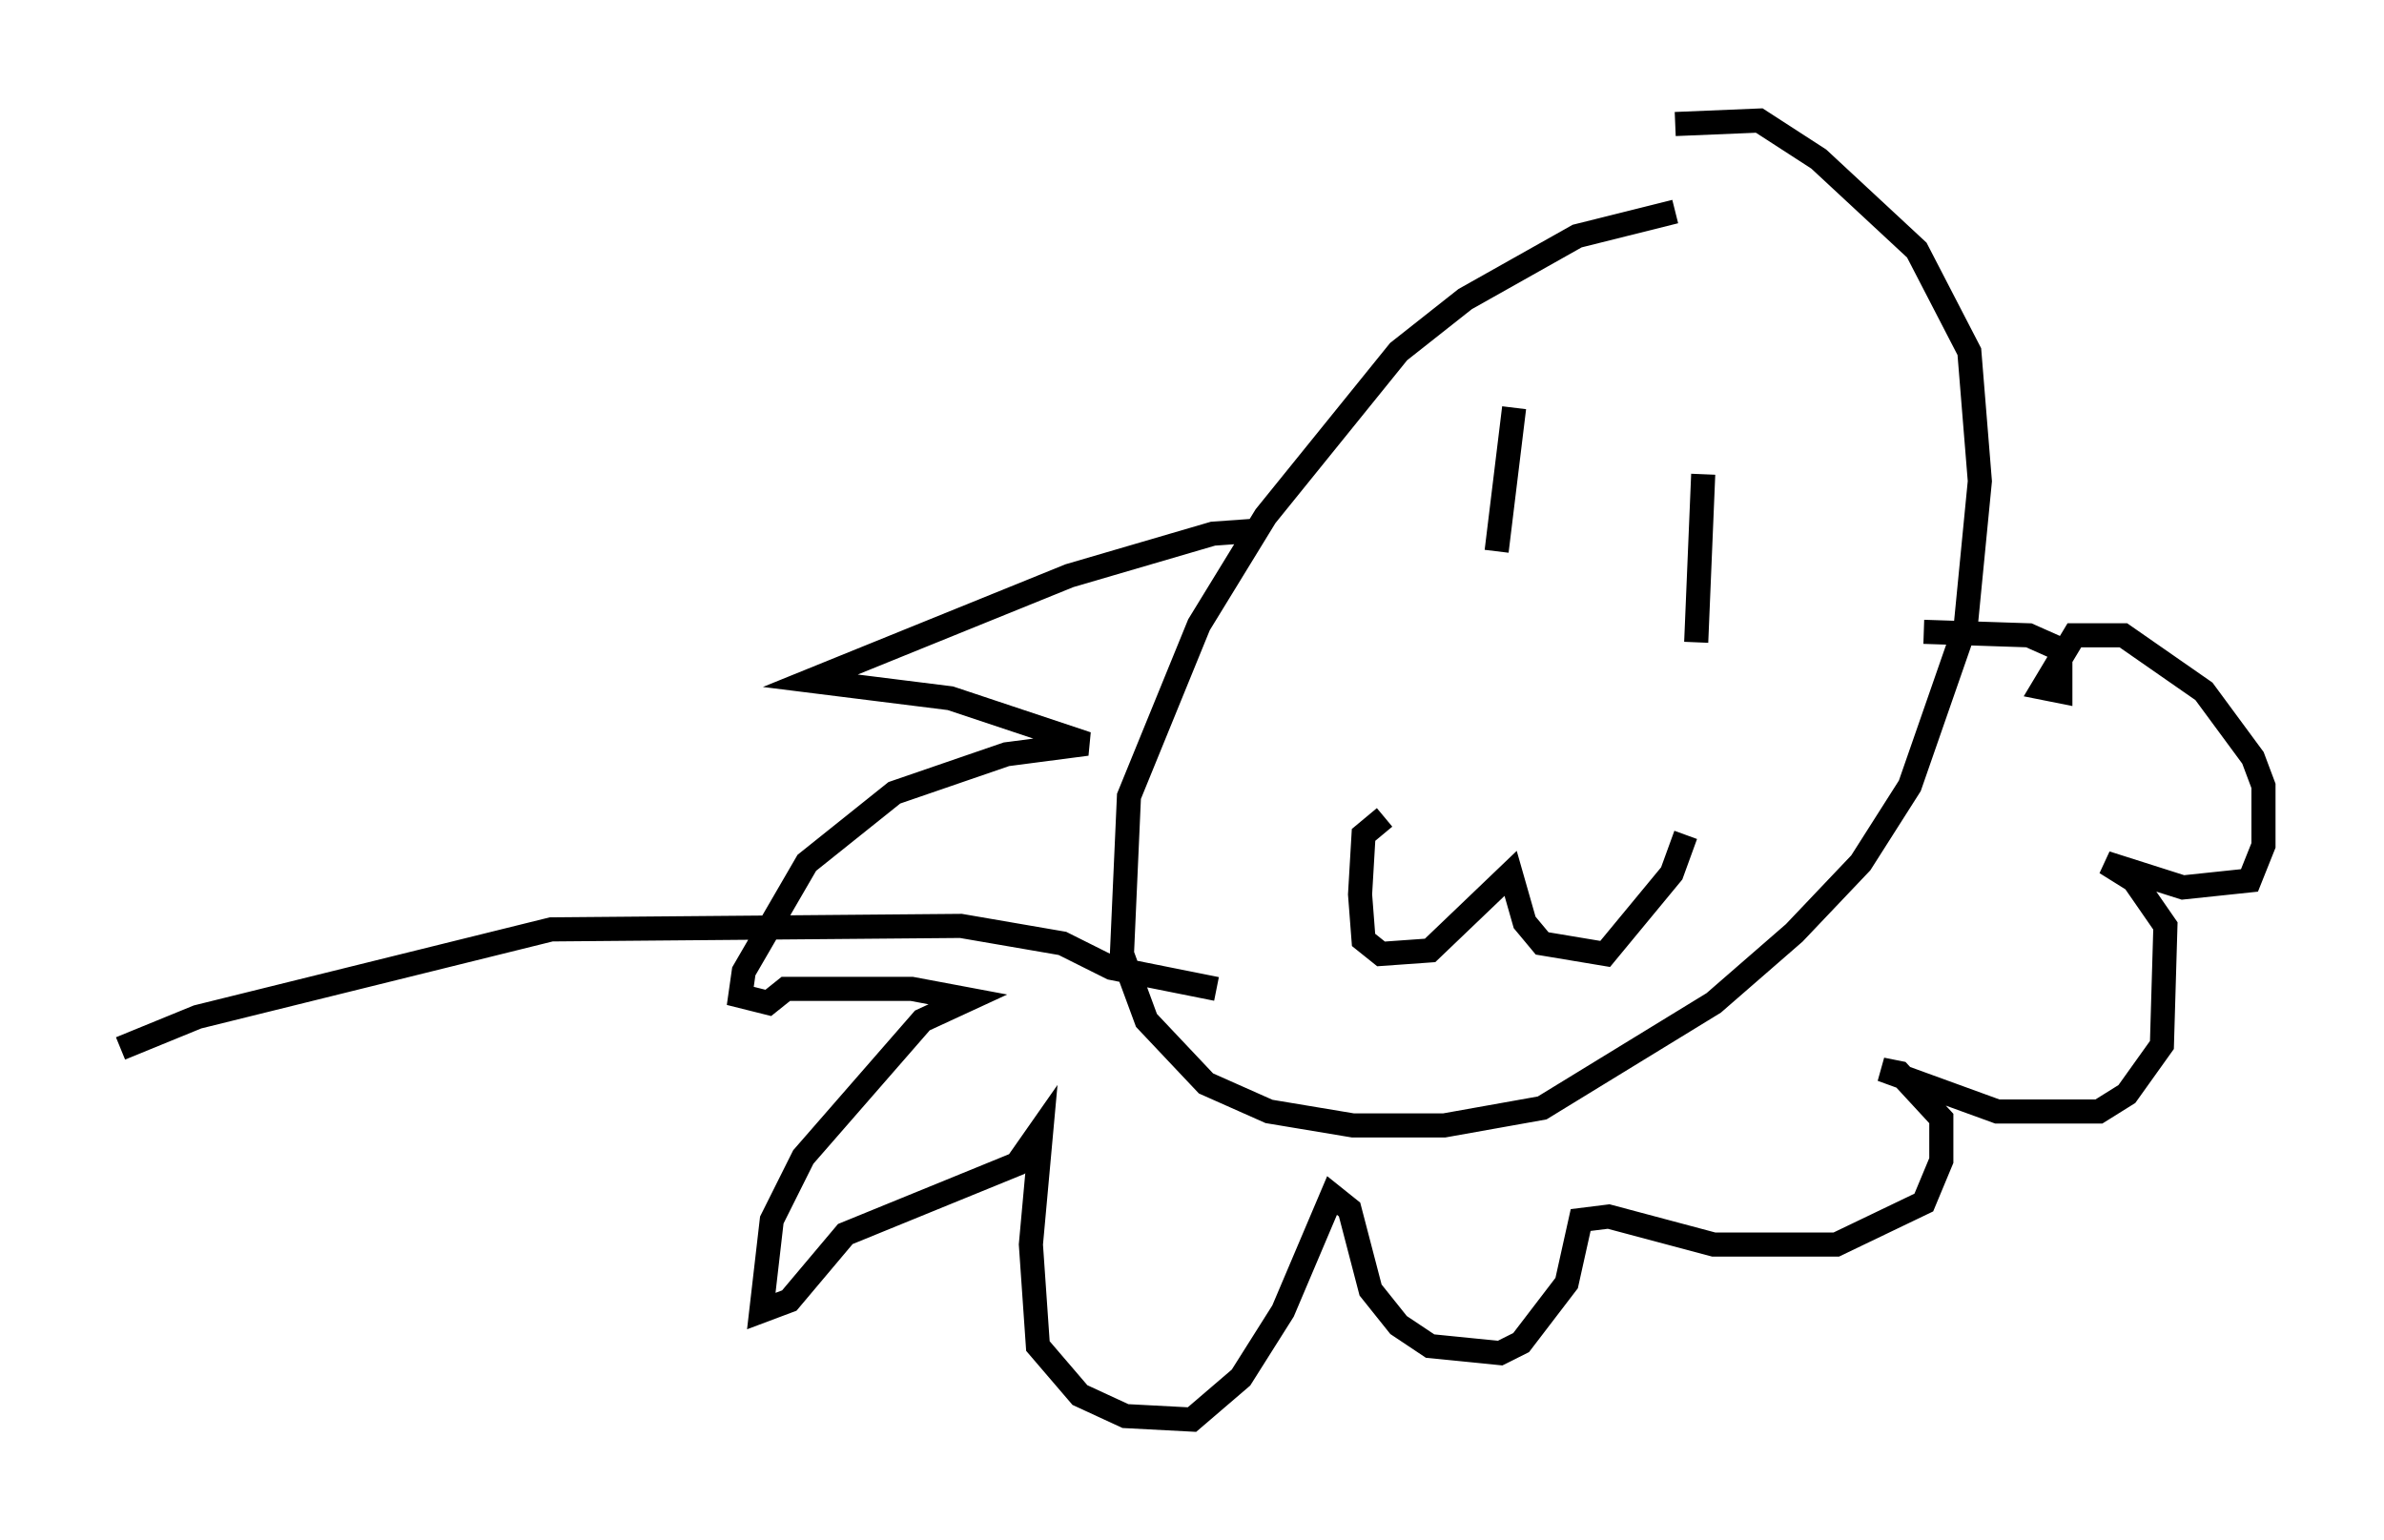 <?xml version="1.0" encoding="utf-8" ?>
<svg baseProfile="full" height="63.888" version="1.1" width="98.894" xmlns="http://www.w3.org/2000/svg" xmlns:ev="http://www.w3.org/2001/xml-events" xmlns:xlink="http://www.w3.org/1999/xlink"><defs /><rect fill="white" height="63.888" width="98.894" x="0" y="0" /><path d="M75.883, 9.067 m-6.391, -0.291 l-4.067, 1.017 -4.648, 2.615 l-2.76, 2.179 -5.52, 6.827 l-2.76, 4.503 -2.905, 7.117 l-0.291, 6.536 1.017, 2.76 l2.469, 2.615 2.615, 1.162 l3.486, 0.581 3.777, 0.0 l4.067, -0.726 7.117, -4.358 l3.341, -2.905 2.76, -2.905 l2.034, -3.196 2.324, -6.682 l0.581, -5.955 -0.436, -5.374 l-2.179, -4.212 -4.067, -3.777 l-2.469, -1.598 -3.486, 0.145 m-17.14, 16.849 l-2.034, 0.145 -5.955, 1.743 l-10.749, 4.358 5.81, 0.726 l5.665, 1.888 -3.341, 0.436 l-4.648, 1.598 -3.631, 2.905 l-2.615, 4.503 -0.145, 1.017 l1.162, 0.291 0.726, -0.581 l5.229, 0.0 2.324, 0.436 l-1.888, 0.872 -4.939, 5.665 l-1.307, 2.615 -0.436, 3.777 l1.162, -0.436 2.324, -2.76 l7.117, -2.905 1.017, -1.453 l-0.436, 4.793 0.291, 4.212 l1.743, 2.034 1.888, 0.872 l2.76, 0.145 2.034, -1.743 l1.743, -2.76 2.034, -4.793 l0.726, 0.581 0.872, 3.341 l1.162, 1.453 1.307, 0.872 l2.905, 0.291 0.872, -0.436 l1.888, -2.469 0.581, -2.615 l1.162, -0.145 4.358, 1.162 l5.084, 0.0 3.631, -1.743 l0.726, -1.743 0.0, -1.743 l-1.743, -1.888 -0.726, -0.145 l4.793, 1.743 4.212, 0.0 l1.162, -0.726 1.453, -2.034 l0.145, -4.939 -1.307, -1.888 l-1.162, -0.726 3.196, 1.017 l2.76, -0.291 0.581, -1.453 l0.0, -2.469 -0.436, -1.162 l-2.034, -2.76 -3.341, -2.324 l-2.034, 0.0 -1.307, 2.179 l0.726, 0.145 0.0, -1.743 l-1.307, -0.581 -4.358, -0.145 m-16.994, -9.296 l-0.726, 5.955 m8.57, -3.196 l-0.291, 6.972 m-12.927, 7.263 l-0.872, 0.726 -0.145, 2.469 l0.145, 1.888 0.726, 0.581 l2.034, -0.145 3.341, -3.196 l0.581, 2.034 0.726, 0.872 l2.615, 0.436 2.76, -3.341 l0.581, -1.598 m-19.464, 6.391 l-4.358, -0.872 -2.034, -1.017 l-4.212, -0.726 -16.994, 0.145 l-14.67, 3.631 -3.196, 1.307 " fill="none" stroke="black" stroke-width="1" /></svg>